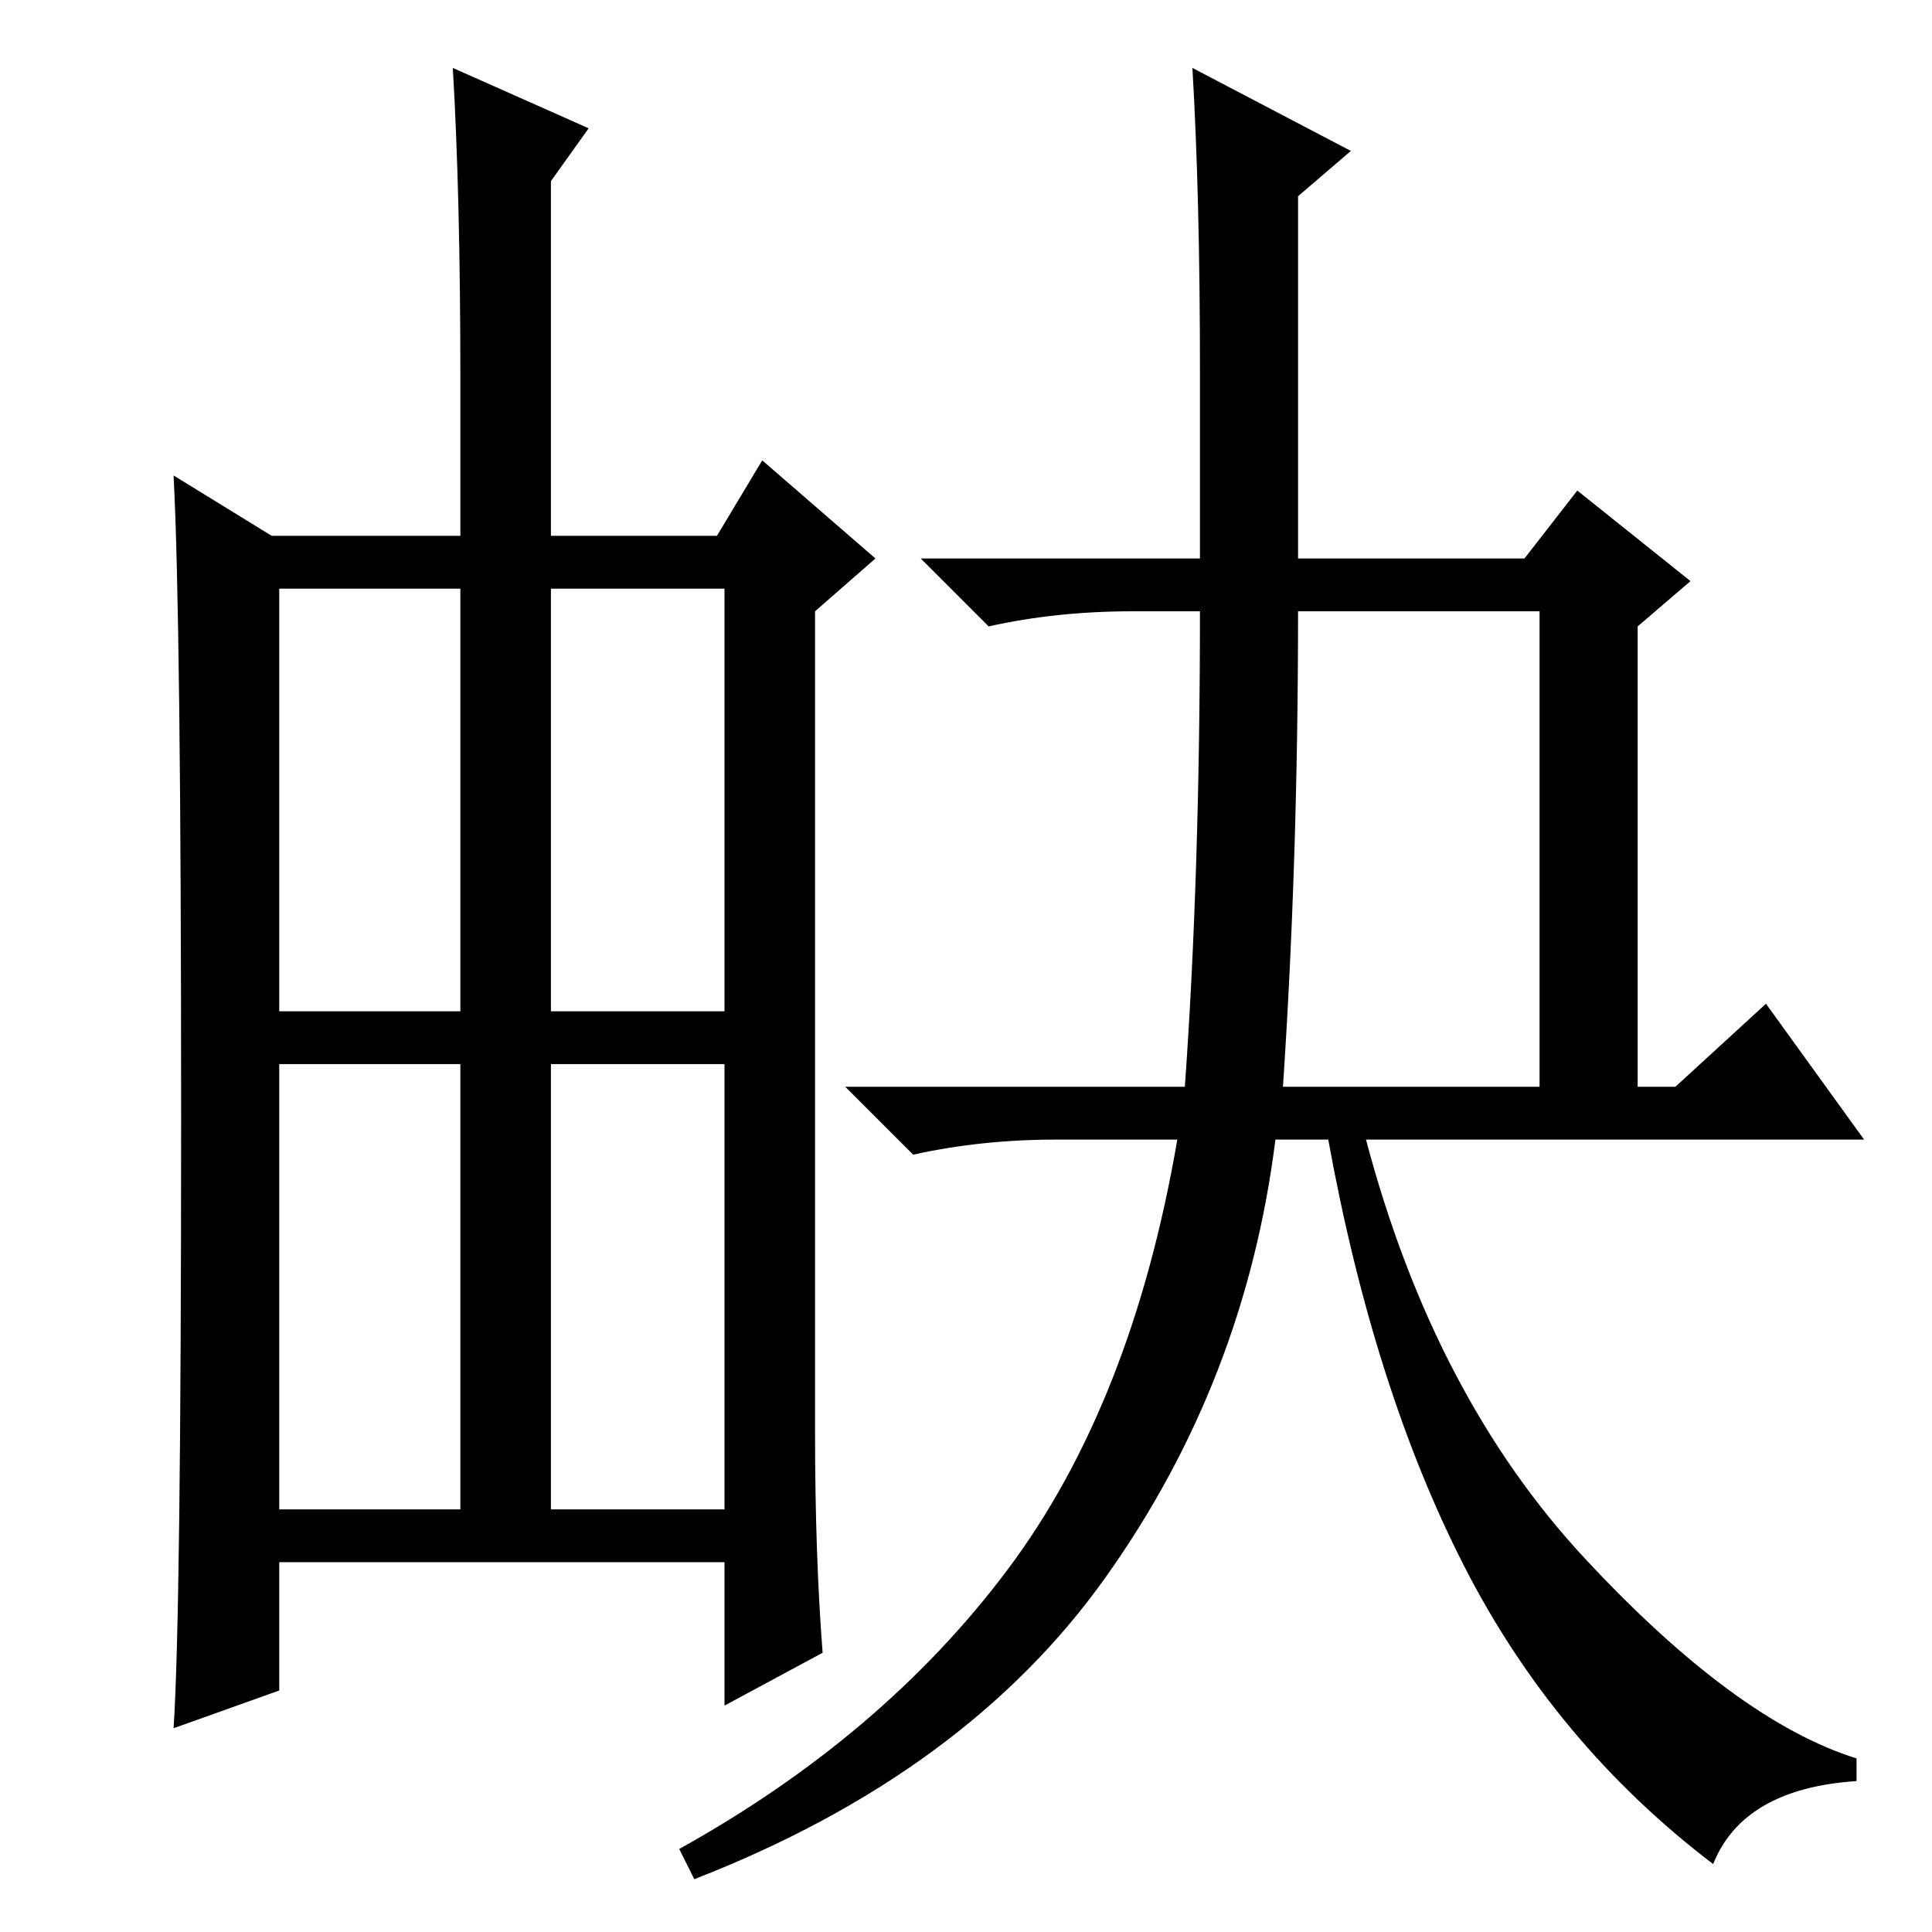 <?xml version="1.0" standalone="no"?>
<!DOCTYPE svg PUBLIC "-//W3C//DTD SVG 1.1//EN" "http://www.w3.org/Graphics/SVG/1.1/DTD/svg11.dtd" >
<svg xmlns="http://www.w3.org/2000/svg" xmlns:xlink="http://www.w3.org/1999/xlink" version="1.1" viewBox="0 -36 256 256">
  <g transform="matrix(1 0 0 -1 0 220)">
   <path fill="currentColor"
d="M73 56h23v59h-23v-59zM109 37l-13 -7v19h-59v-17l-14 -5q1 15 1 81t-1 85l13 -8h25v21q0 24 -1 41l18 -8l-5 -7v-47h22l6 10l15 -13l-8 -7v-109q0 -16 1 -29zM37 122h24v56h-24v-56zM73 122h23v56h-23v-56zM37 56h24v59h-24v-59zM170 112h34v63h-32q0 -33 -2 -63zM227 9
q-21 16 -33 39.5t-18 56.5h-7q-4 -32 -22.5 -58t-54.5 -40l-2 4q27 15 43.5 37t22.5 57h-16q-10 0 -19 -2l-9 9h45q2 28 2 63h-9q-10 0 -19 -2l-9 9h37v25q0 23 -1 40l21 -11l-7 -6v-48h30l7 9l15 -12l-7 -6v-61h5l12 11l13 -18h-66q9 -34 29 -55.5t36 -26.5v-3
q-15 -1 -19 -11z" />
  </g>

</svg>
